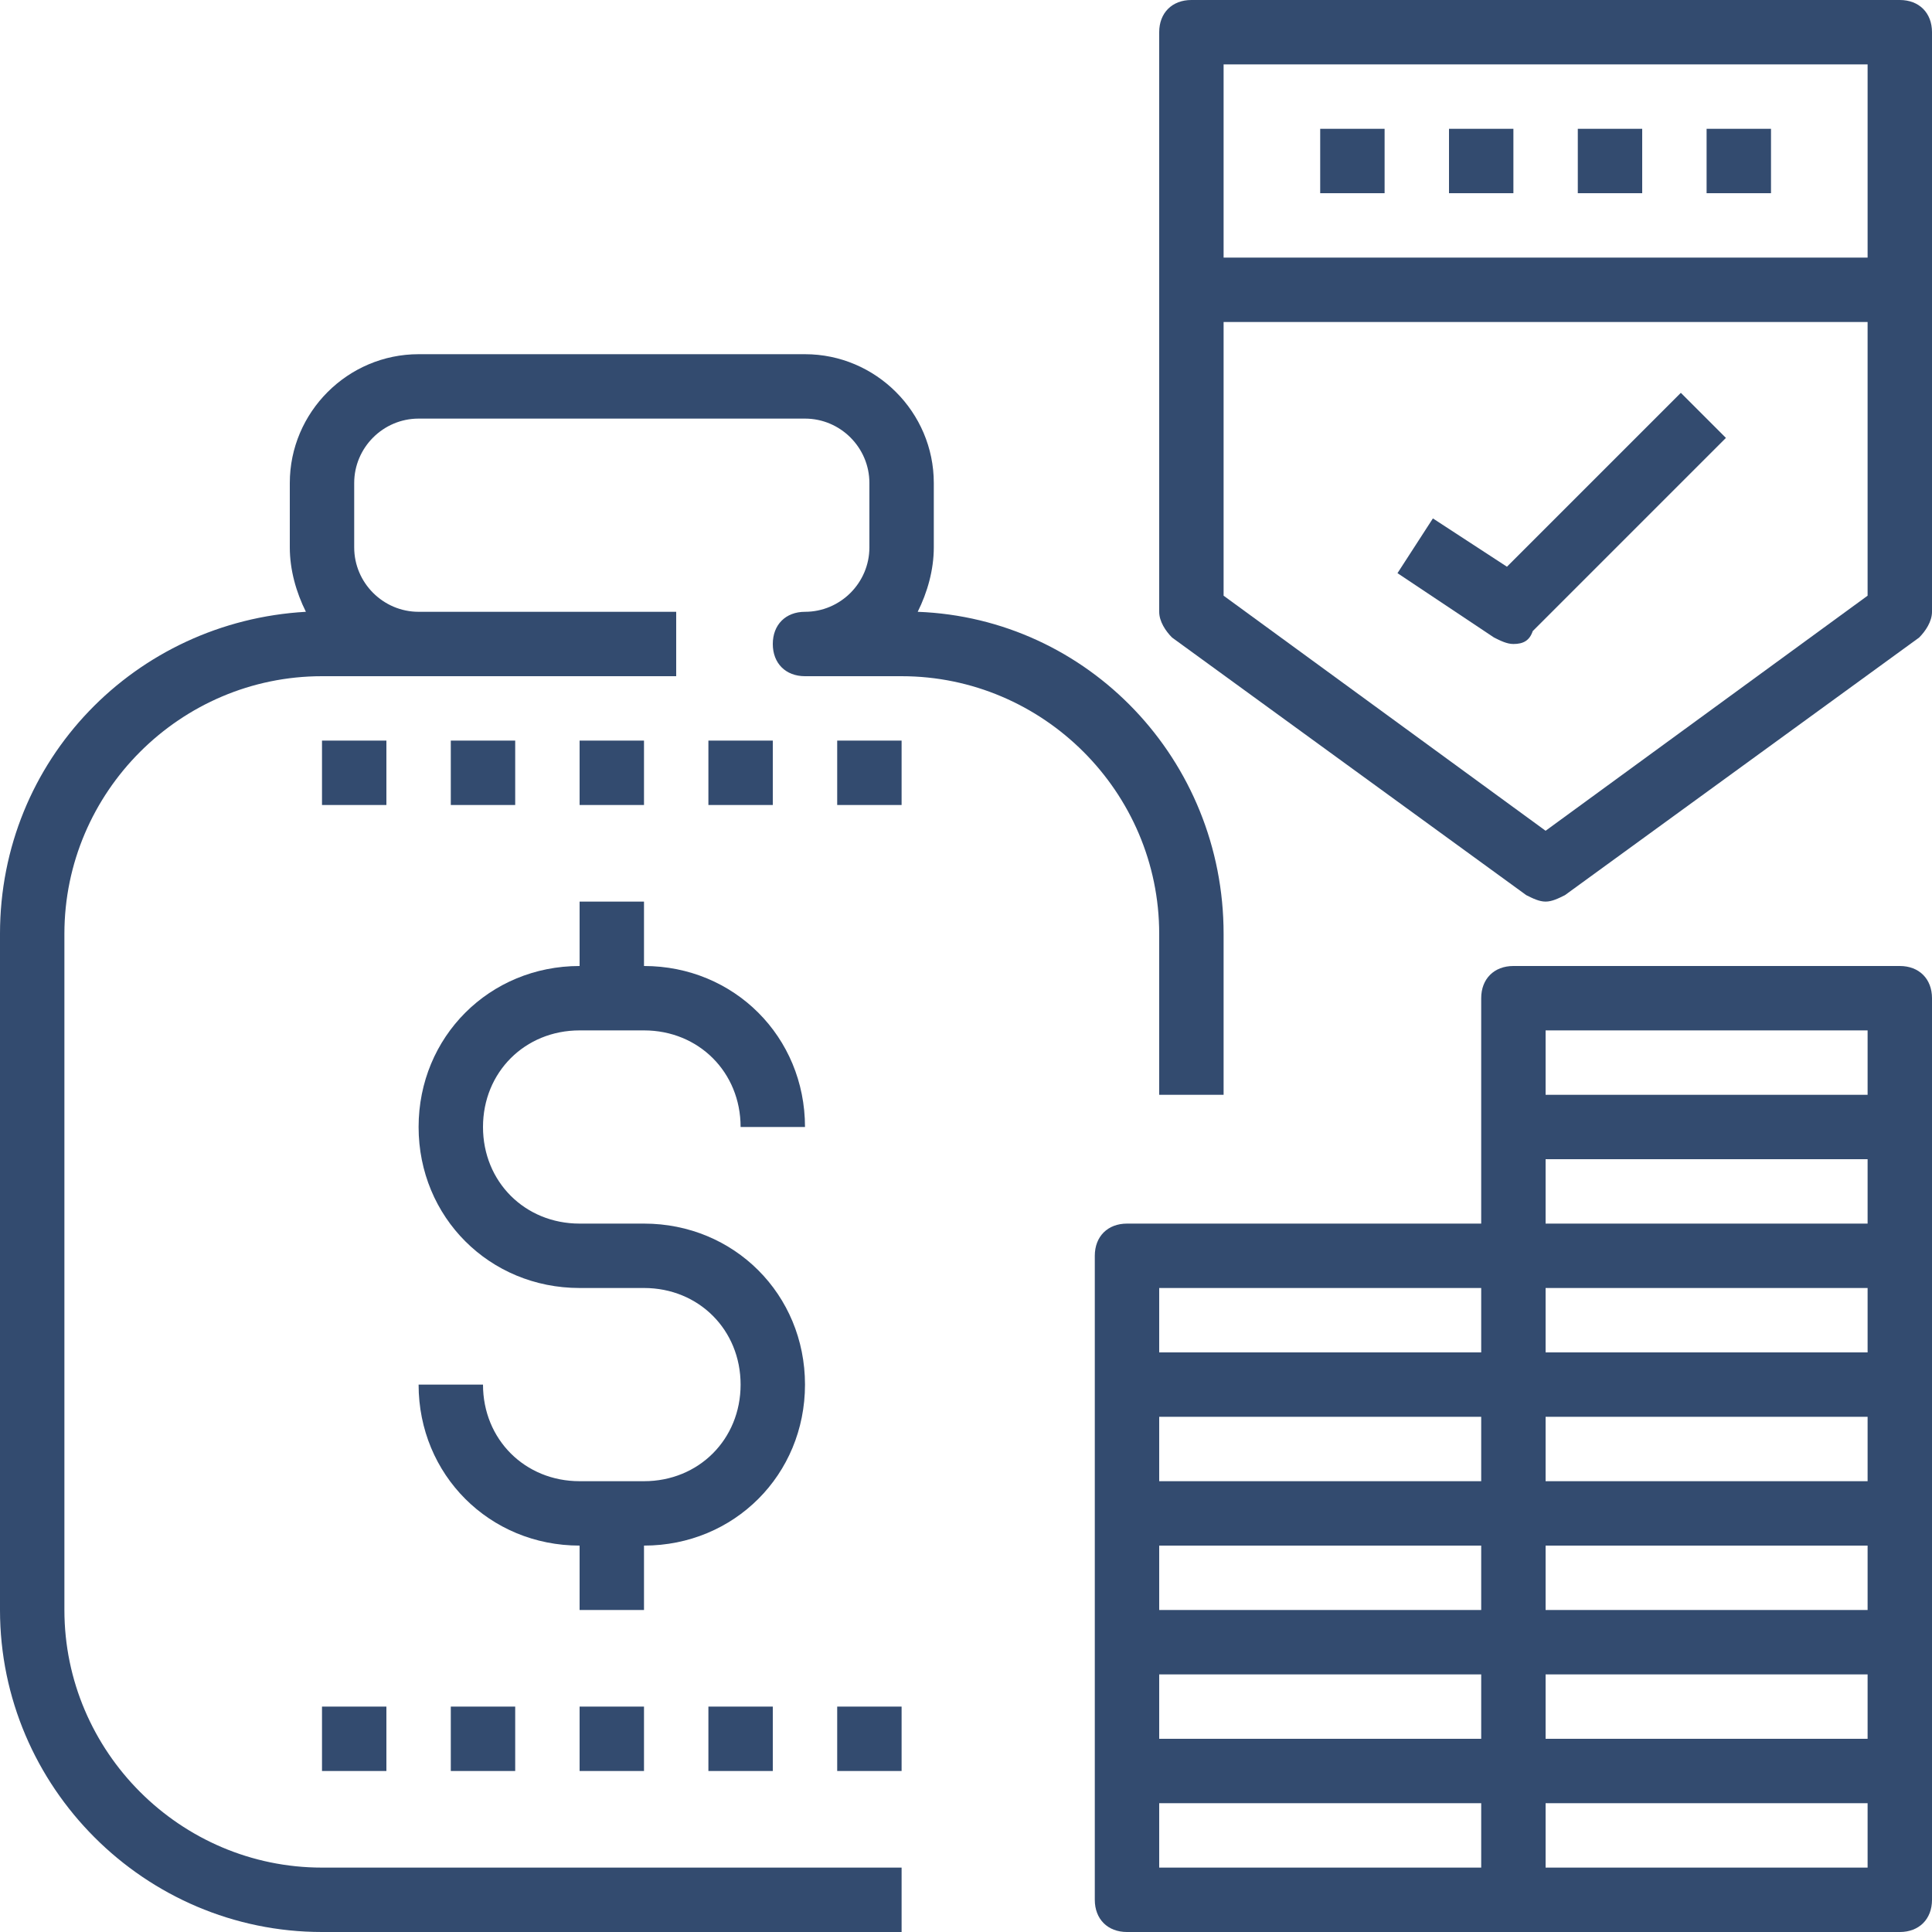 <?xml version="1.0" encoding="iso-8859-1"?><svg version="1.1" id="Capa_1" xmlns="http://www.w3.org/2000/svg" xmlns:xlink="http://www.w3.org/1999/xlink" x="0px" y="0px" viewBox="0 0 60 60" style="enable-background:new 0 0 60 60;" xml:space="preserve">
<g fill="#334B6F">
<path d="M36,34h2v-5c0-5.4-4.2-9.8-9.5-10c0.3-0.6,0.5-1.3,0.5-2v-2c0-2.2-1.8-4-4-4H13c-2.2,0-4,1.8-4,4v2c0,0.7,0.2,1.4,0.5,2
	C4.2,19.3,0,23.6,0,29v21c0,5.5,4.5,10,10,10h18v-2H10c-4.4,0-8-3.6-8-8V29c0-4.4,3.6-8,8-8h3h8v-2h-8c-1.1,0-2-0.9-2-2v-2
	c0-1.1,0.9-2,2-2h12c1.1,0,2,0.9,2,2v2c0,1.1-0.9,2-2,2c-0.6,0-1,0.4-1,1s0.4,1,1,1h3c4.4,0,8,3.6,8,8V34z"/>
<path d="M18,32h2c1.7,0,3,1.3,3,3h2c0-2.8-2.2-5-5-5v-2h-2v2c-2.8,0-5,2.2-5,5s2.2,5,5,5h2c1.7,0,3,1.3,3,3s-1.3,3-3,3h-2
	c-1.7,0-3-1.3-3-3h-2c0,2.8,2.2,5,5,5v2h2v-2c2.8,0,5-2.2,5-5s-2.2-5-5-5h-2c-1.7,0-3-1.3-3-3S16.3,32,18,32z"/>
<rect x="10" y="23" width="2" height="2"/>
<rect x="14" y="23" width="2" height="2"/>
<rect x="18" y="23" width="2" height="2"/>
<rect x="22" y="23" width="2" height="2"/>
<rect x="26" y="23" width="2" height="2"/>
<rect x="10" y="53" width="2" height="2"/>
<rect x="14" y="53" width="2" height="2"/>
<rect x="18" y="53" width="2" height="2"/>
<rect x="22" y="53" width="2" height="2"/>
<rect x="26" y="53" width="2" height="2"/>
<path d="M59,30H47c-0.6,0-1,0.4-1,1v4v3H35c-0.6,0-1,0.4-1,1v4v4v4v4v4c0,0.6,0.4,1,1,1h12h12c0.6,0,1-0.4,1-1v-4v-4v-4v-4v-4v-4
	v-4C60,30.4,59.6,30,59,30z M48,36h10v2H48V36z M58,40v2H48v-2H58z M58,46H48v-2h10V46z M58,50H48v-2h10V50z M36,48h10v2H36V48z
	 M46,46H36v-2h10V46z M36,52h10v2H36V52z M48,52h10v2H48V52z M48,32h10v2H48V32z M36,40h10v2H36V40z M36,56h10v2H36V56z M58,58H48
	v-2h10V58z"/>
<path d="M59,0H37c-0.6,0-1,0.4-1,1v18c0,0.3,0.2,0.6,0.4,0.8l11,8c0.2,0.1,0.4,0.2,0.6,0.2s0.4-0.1,0.6-0.2l11-8
	c0.2-0.2,0.4-0.5,0.4-0.8V1C60,0.4,59.6,0,59,0z M58,2v6H38V2H58z M48,25.8l-10-7.3V10h20v8.5L48,25.8z"/>
<rect x="41" y="4" width="2" height="2"/>
<rect x="45" y="4" width="2" height="2"/>
<rect x="49" y="4" width="2" height="2"/>
<rect x="53" y="4" width="2" height="2"/>
<path d="M46.8,17.6l-2.3-1.5l-1.1,1.7l3,2c0.2,0.1,0.4,0.2,0.6,0.2c0.3,0,0.5-0.1,0.6-0.4l6-6l-1.4-1.4L46.8,17.6z"/>
</g>
</svg>